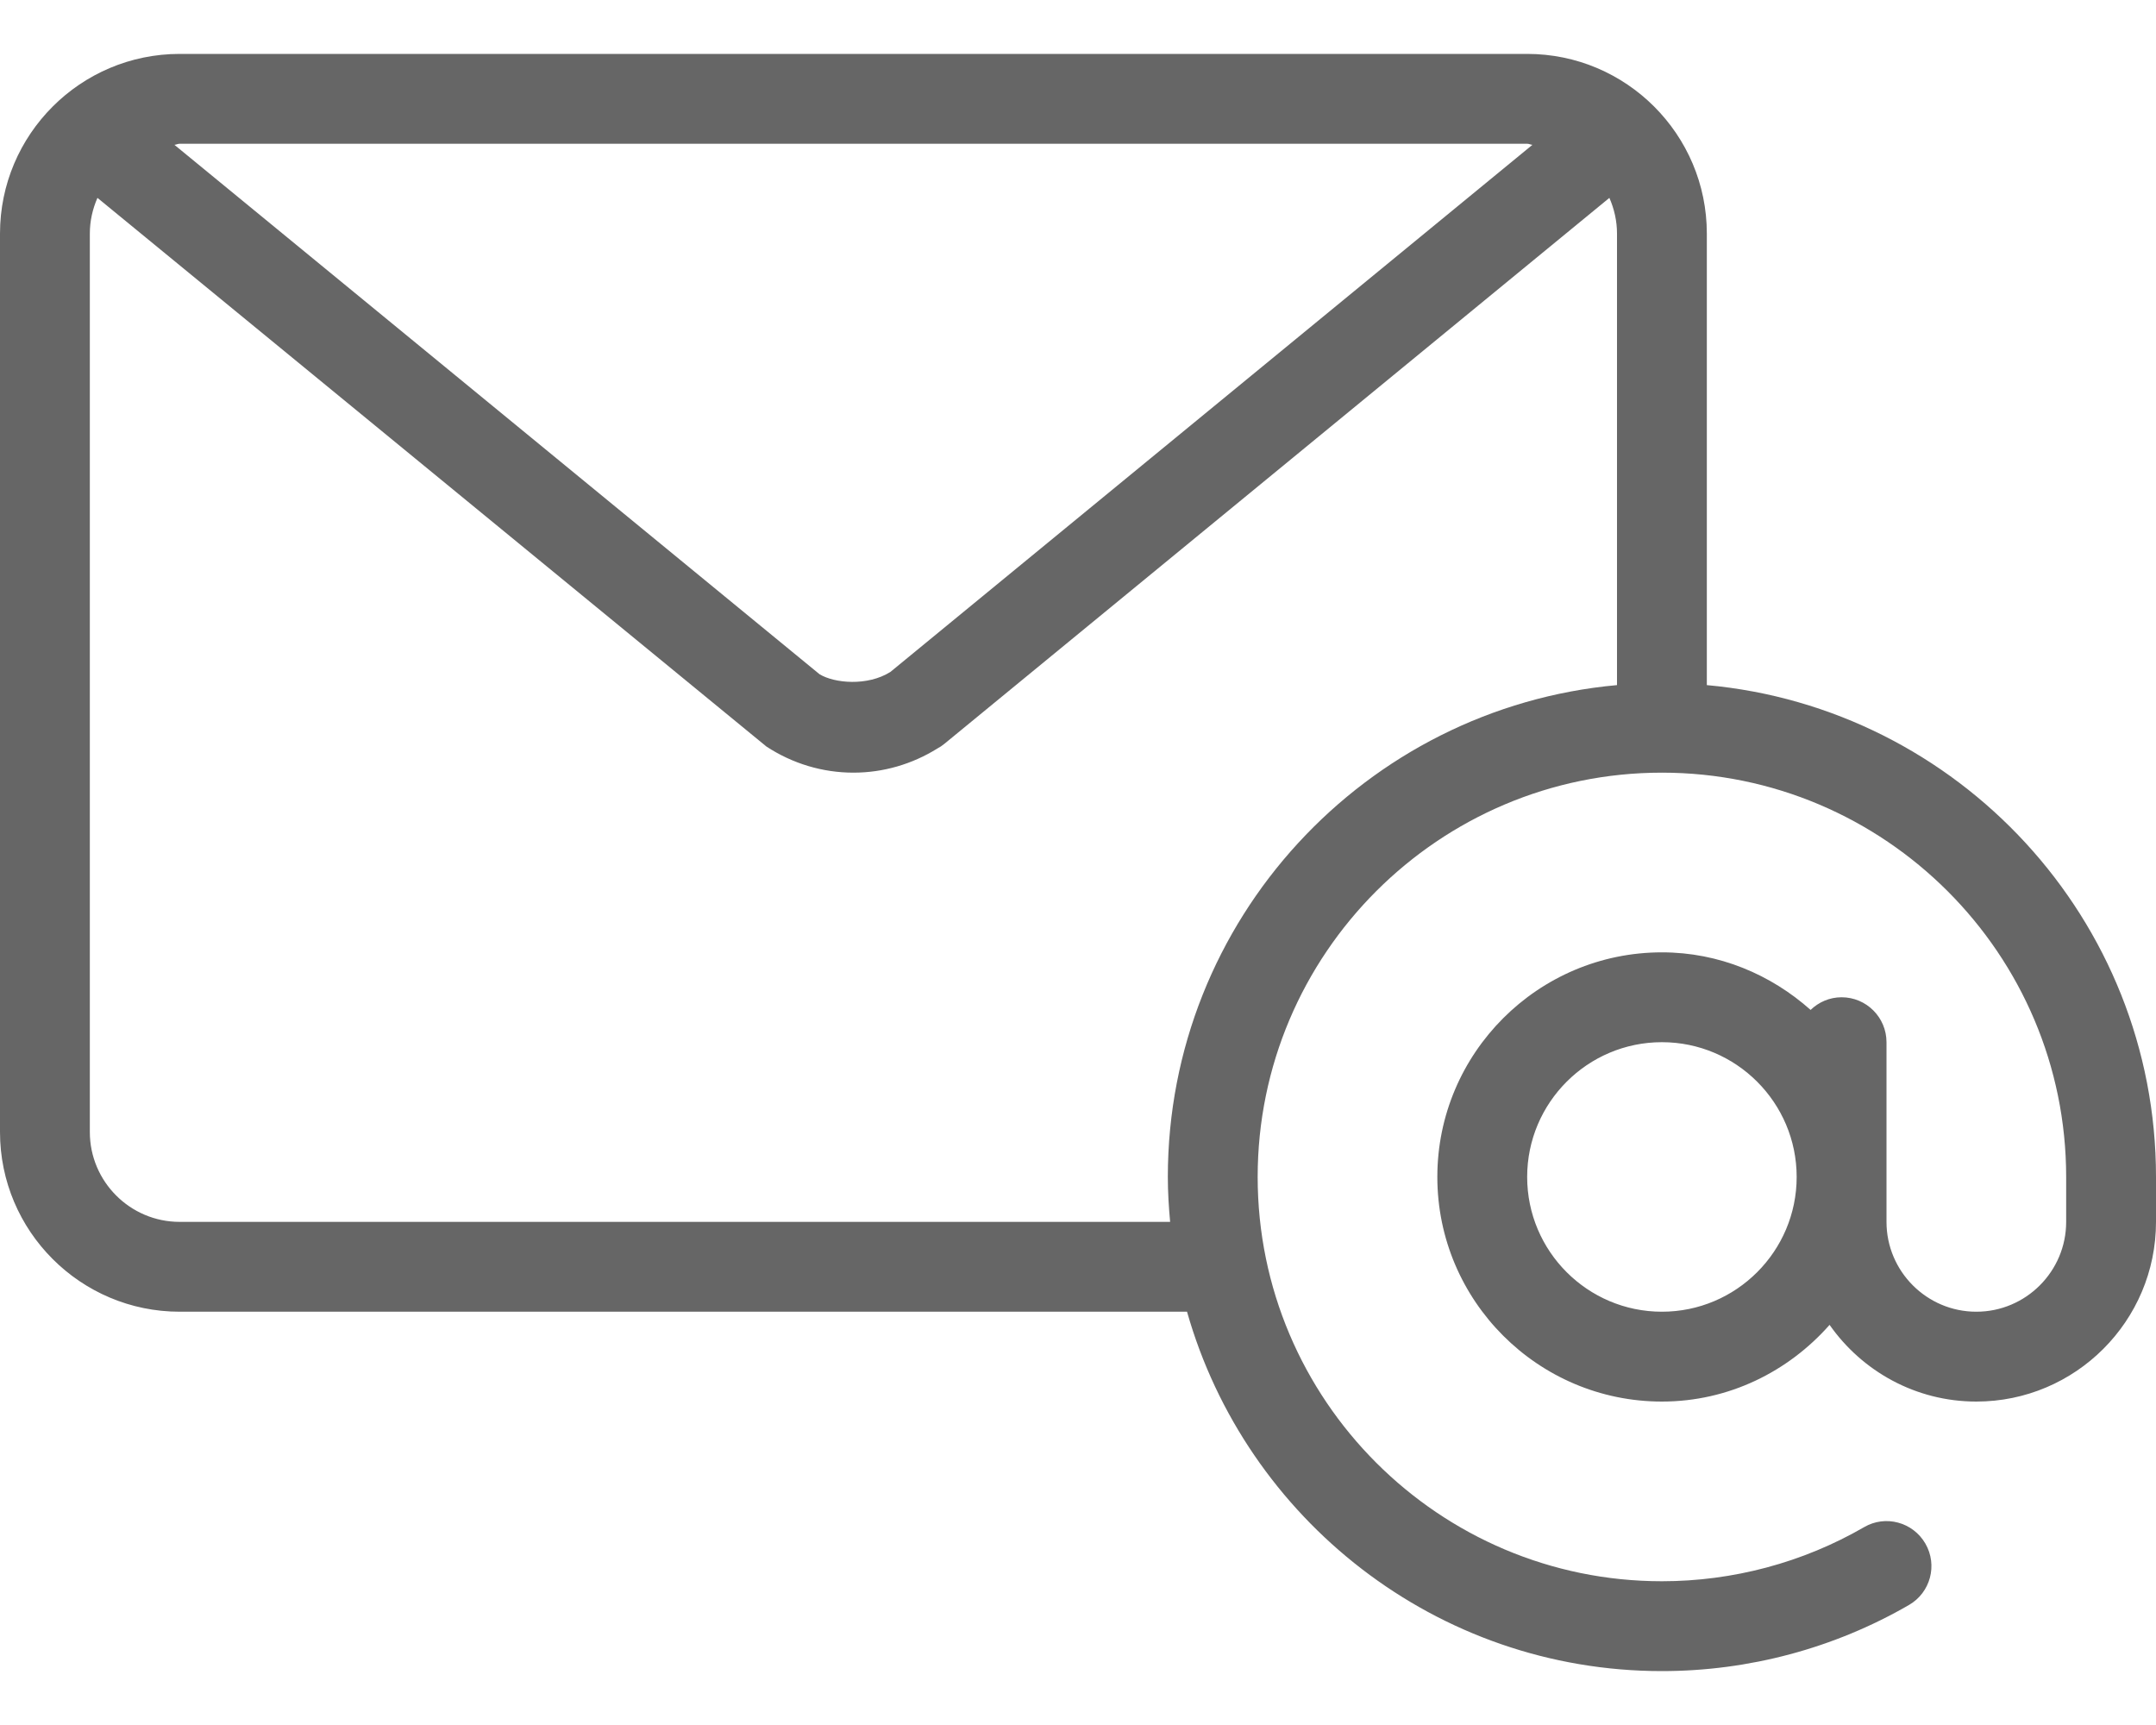 <svg width="30" height="24" viewBox="0 0 30 24" fill="none" xmlns="http://www.w3.org/2000/svg">
<path d="M23.75 9.532V3.25C23.75 1.871 22.629 0.75 21.25 0.75H2.5C1.121 0.75 0 1.871 0 3.25V15.75C0 17.129 1.121 18.25 2.5 18.25H16.517C17.335 21.131 19.985 23.25 23.125 23.25C24.334 23.25 25.522 22.932 26.563 22.33C26.862 22.157 26.964 21.775 26.791 21.476C26.618 21.177 26.235 21.073 25.937 21.248C25.086 21.74 24.114 22 23.125 22C20.023 22 17.5 19.477 17.5 16.375C17.5 13.273 20.023 10.75 23.125 10.75C26.227 10.75 28.75 13.273 28.75 16.375V17C28.75 17.689 28.189 18.25 27.5 18.25C26.811 18.25 26.25 17.689 26.25 17V14.5C26.25 14.155 25.97 13.875 25.625 13.875C25.457 13.875 25.306 13.943 25.194 14.051C24.641 13.559 23.921 13.25 23.125 13.25C21.402 13.25 20 14.652 20 16.375C20 18.098 21.402 19.5 23.125 19.5C24.056 19.5 24.885 19.082 25.458 18.433C25.91 19.077 26.655 19.5 27.5 19.5C28.879 19.5 30 18.379 30 17V16.375C30 12.795 27.249 9.849 23.75 9.532ZM2.5 2H21.25C21.276 2 21.298 2.013 21.323 2.015L12.389 9.349C12.071 9.549 11.61 9.507 11.403 9.38L2.427 2.015C2.453 2.013 2.474 2 2.5 2ZM22.5 9.532C19.001 9.849 16.25 12.795 16.25 16.375C16.25 16.586 16.263 16.794 16.282 17H2.5C1.811 17 1.25 16.439 1.25 15.75V3.25C1.25 3.073 1.289 2.906 1.356 2.753L10.665 10.387C11.029 10.625 11.447 10.75 11.875 10.75C12.287 10.75 12.689 10.634 13.043 10.414C13.078 10.396 13.112 10.373 13.143 10.347L22.394 2.753C22.461 2.906 22.5 3.073 22.5 3.25V9.532H22.5ZM23.125 18.25C22.091 18.25 21.25 17.409 21.25 16.375C21.25 15.341 22.091 14.5 23.125 14.5C24.159 14.5 25 15.341 25 16.375C25 17.409 24.159 18.25 23.125 18.25Z" fill="#666666"/>
</svg>
